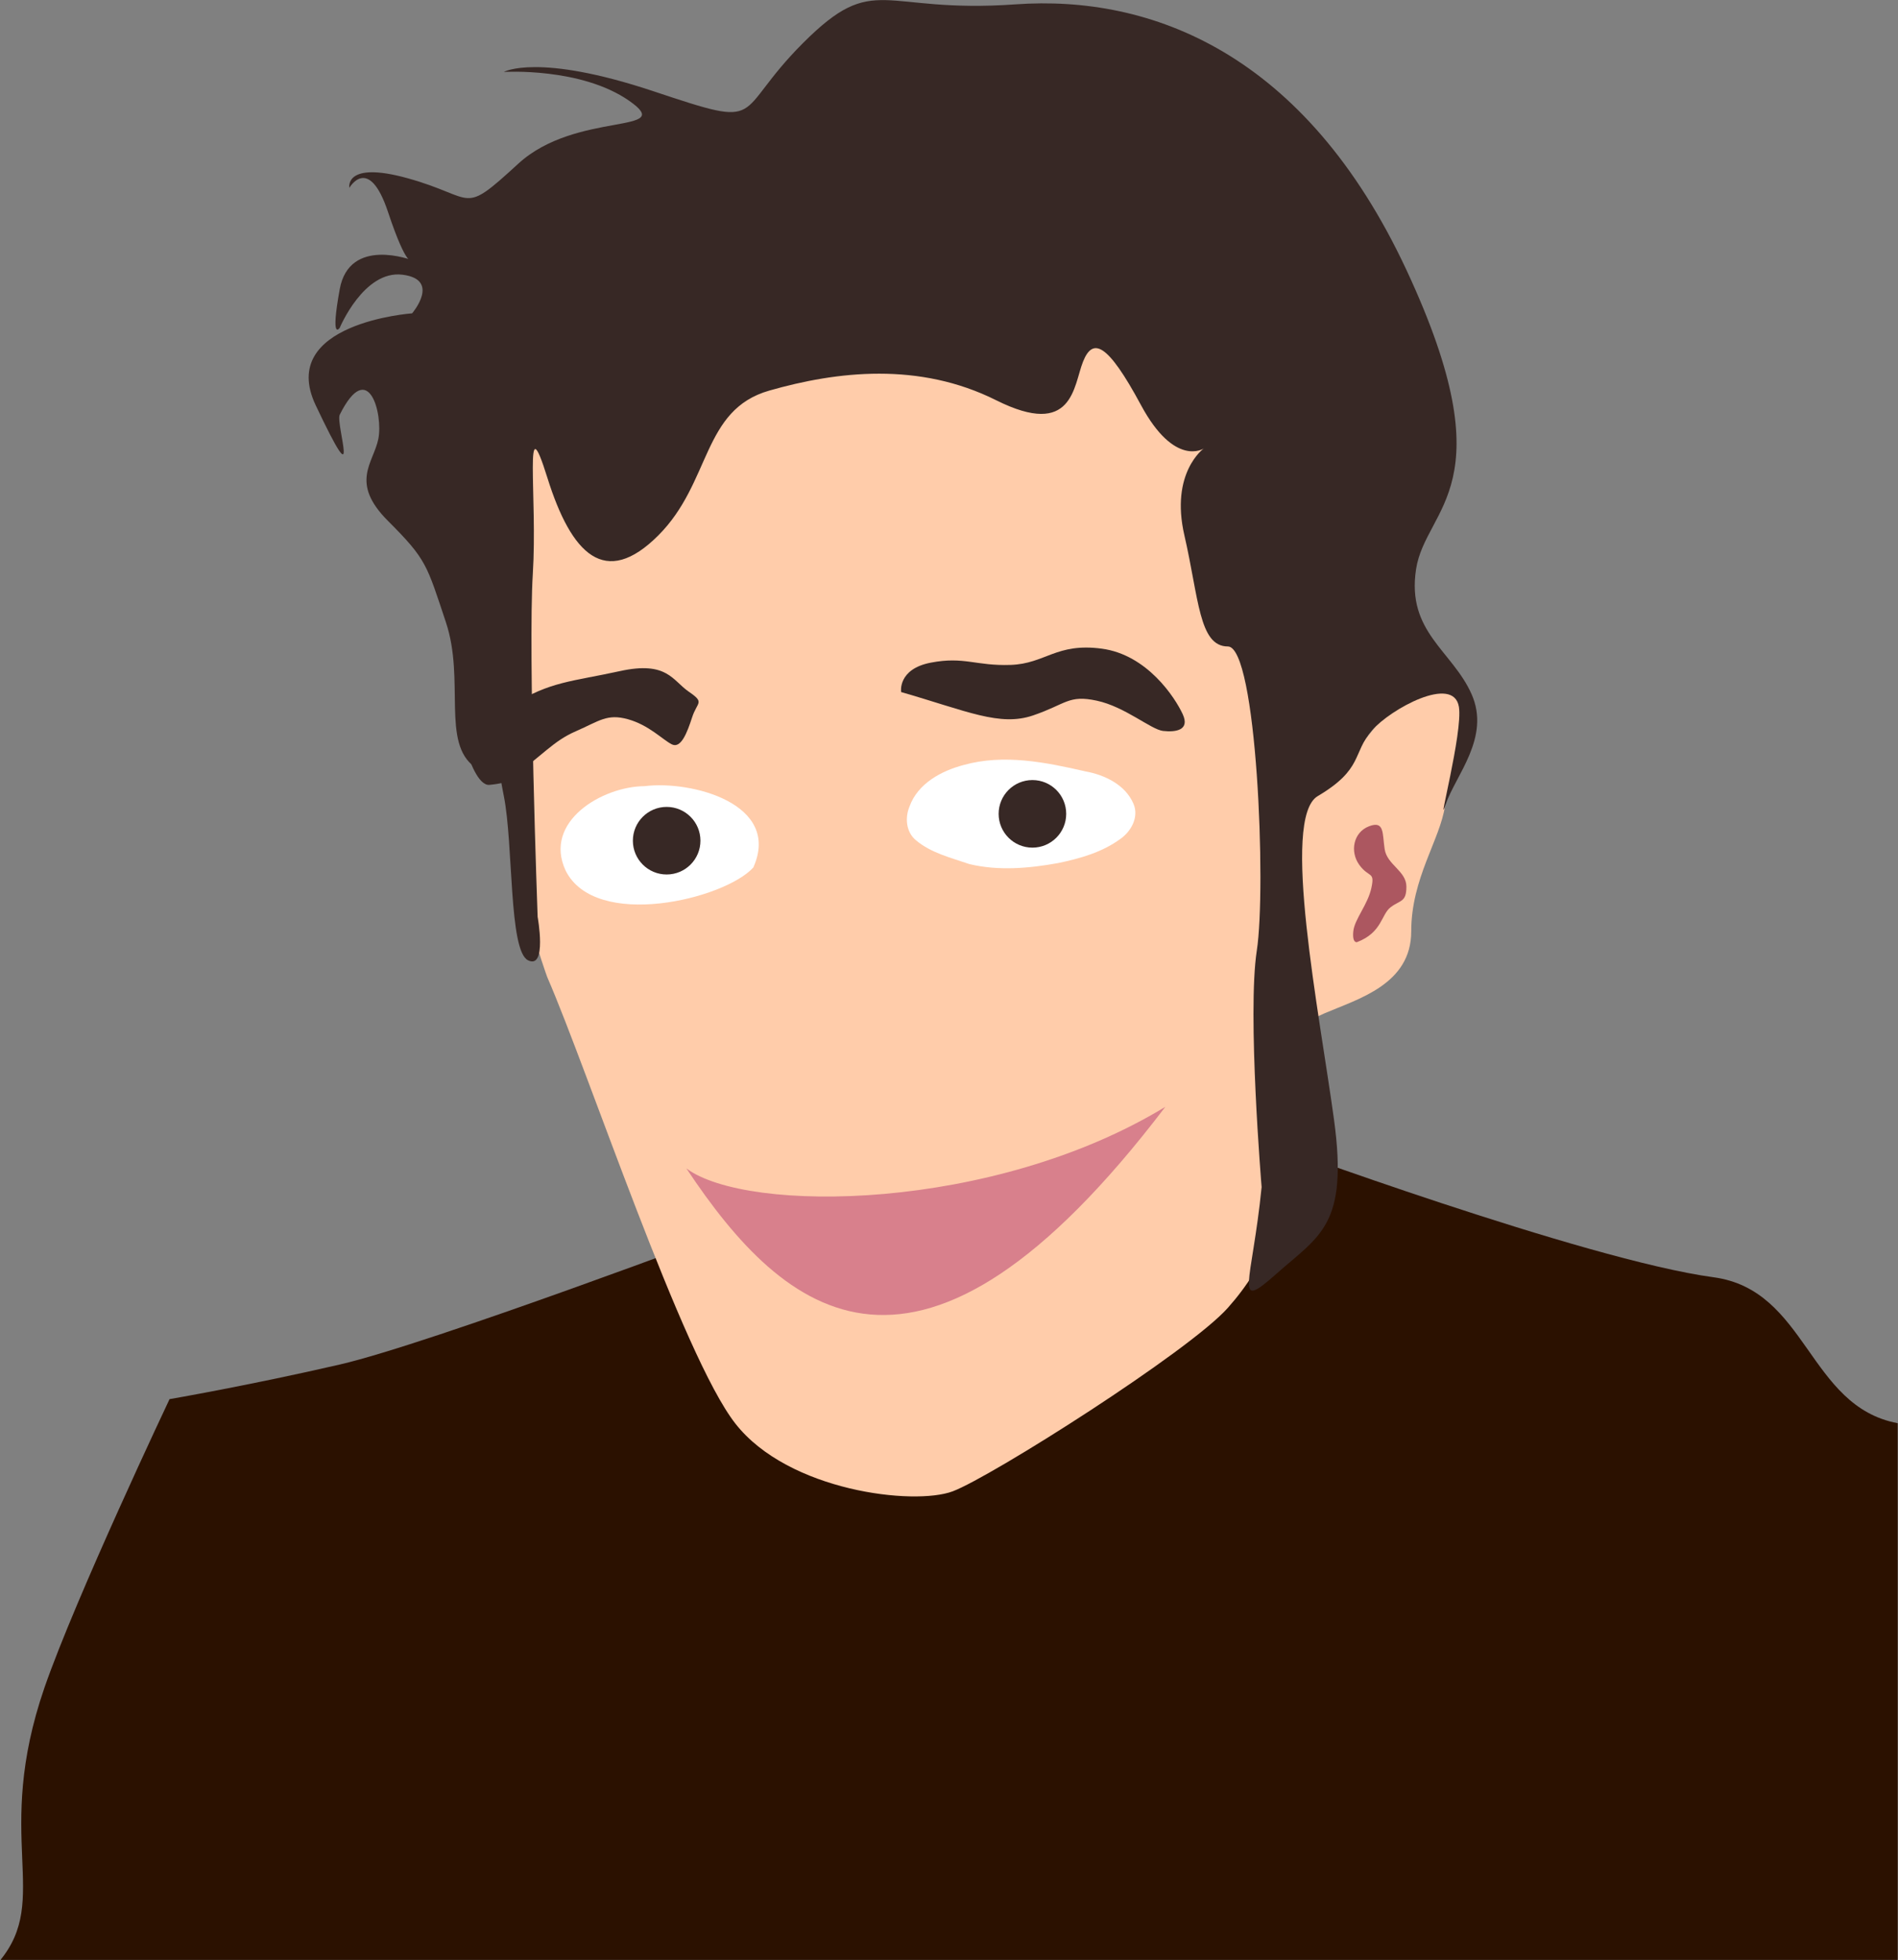 <?xml version="1.0" encoding="UTF-8" standalone="no"?>
<!-- Created with Inkscape (http://www.inkscape.org/) -->

<svg
   xmlns:dc="http://purl.org/dc/elements/1.1/"
   xmlns:cc="http://creativecommons.org/ns#"
   xmlns:rdf="http://www.w3.org/1999/02/22-rdf-syntax-ns#"
   xmlns:svg="http://www.w3.org/2000/svg"
   xmlns="http://www.w3.org/2000/svg"
   xmlns:sodipodi="http://sodipodi.sourceforge.net/DTD/sodipodi-0.dtd"
   xmlns:inkscape="http://www.inkscape.org/namespaces/inkscape"
   preserveAspectRatio="xMinYMin meet"
   viewBox="0 0 1000 1032.335"
   width="1000"
   height="1032.335"
   id="svg5070"
   version="1.1"
   inkscape:version="0.48.3.1 r9886"
   sodipodi:docname="face-wrong3.svg">
  <rect x="0" y="0" width="1000" height="1032.335" fill="#808080" stroke="none"/>
  <defs
     id="defs5072" />
  <sodipodi:namedview
     id="base"
     pagecolor="#ffffff"
     bordercolor="#666666"
     borderopacity="1.0"
     inkscape:pageopacity="0.0"
     inkscape:pageshadow="2"
     inkscape:zoom="0.35"
     inkscape:cx="493.72232"
     inkscape:cy="523.86"
     inkscape:document-units="px"
     inkscape:current-layer="capa1"
     showgrid="false"
     fit-margin-top="0"
     fit-margin-left="0"
     fit-margin-right="0"
     fit-margin-bottom="0"
     inkscape:window-width="1364"
     inkscape:window-height="766"
     inkscape:window-x="0"
     inkscape:window-y="0"
     inkscape:window-maximized="0" />
  <g
     inkscape:label="Capa 1"
     inkscape:groupmode="layer"
     id="capa1"
     transform="translate(89.998,469.223)">
    <g
       id="g3901"
       transform="matrix(3.623,0,0,3.623,3634.332,-5226.367)">
      <path
         id="path5361-6-9-1"
         transform="translate(0,452.362)"
         d="m -843.875,1026.719 -77.281,12.625 c 0,0 -44.274,16.688 -57.406,19.719 -13.132,3.03 -24.75,5.031 -24.75,5.031 0,0 -13.642,28.805 -18.188,41.937 -7.523,21.808 1.047,30.677 -6.531,39.75 l 276.031,0 0,-78.187 c -13.049,-2.458 -13.129,-19.374 -26.781,-21.219 -18.688,-2.525 -65.094,-19.656 -65.094,-19.656 z"
         style="fill:#2b1100;fill-opacity:1;stroke:none"
         inkscape:connector-curvature="0" />
      <path
         sodipodi:nodetypes="csssssssssssssc"
         inkscape:connector-curvature="0"
         id="path4580-87-4-2"
         d="m -948.384,1455.107 c 5.966,13.687 19.653,55.1 27.374,64.926 7.721,9.827 25.971,11.932 31.586,9.827 5.615,-2.106 34.393,-20.355 40.009,-26.672 5.615,-6.317 8.423,-13.336 10.529,-26.672 2.106,-13.336 -1.404,-14.038 3.51,-16.144 4.913,-2.106 12.634,-4.211 12.634,-11.932 0,-7.721 4.212,-13.336 4.913,-18.25 0.702,-4.913 6.317,-17.548 -2.106,-16.846 -8.423,0.702 -14.038,17.548 -16.144,13.336 -2.106,-4.211 -3.51,-63.873 -14.74,-70.892 -11.23,-7.019 -51.239,-23.865 -70.893,-10.529 -19.653,13.336 -32.99,36.499 -31.586,44.922 1.404,8.423 3.51,35.797 1.404,42.816 -2.106,7.019 3.51,22.11 3.51,22.11 z"
         style="fill:#ffccaa;fill-opacity:1;stroke:none" />
      <path
         inkscape:connector-curvature="0"
         id="path4607-0-9-8"
         d="m -865.049,1435.012 c 1.588,-1.1 2.74,-3.208 1.915,-5.114 -1.183,-2.769 -4.189,-4.207 -7.008,-4.712 -5.751,-1.323 -11.839,-2.553 -17.665,-0.932 -3.26,0.852 -6.702,2.696 -7.9,6.052 -0.681,1.63 -0.496,3.715 0.933,4.892 2.208,1.862 5.11,2.55 7.783,3.469 4.238,1.013 8.681,0.618 12.925,-0.154 3.154,-0.66 6.386,-1.563 9.016,-3.5 z"
         style="fill:#ffffff;stroke:none" />
      <path
         sodipodi:nodetypes="csssssssssssscssscscscscccsssssscssssssscsssc"
         inkscape:connector-curvature="0"
         id="path4582-2-8-6"
         d="m -844.501,1485.64 c -1.404,14.038 -4.211,18.25 2.106,12.634 6.317,-5.615 10.529,-7.019 8.423,-22.461 -2.106,-15.442 -7.771,-43.829 -2.369,-47.028 6.668,-3.948 5.001,-6.229 7.896,-9.563 2.684,-3.09 11.849,-8.136 12.634,-3.422 0.609,3.656 -3.334,18.425 -1.93,14.214 1.404,-4.212 6.58,-9.739 3.773,-16.056 -2.808,-6.317 -9.476,-9.037 -8.072,-18.162 1.404,-9.125 13.336,-11.932 -1.404,-43.518 -14.74,-31.586 -37.201,-40.009 -56.854,-38.605 -19.653,1.404 -20.355,-4.913 -30.884,5.615 -10.529,10.529 -4.913,12.634 -21.759,7.019 -16.846,-5.615 -21.759,-2.808 -21.759,-2.808 0,0 11.23,-0.702 18.25,4.211 7.019,4.913 -7.721,1.404 -16.144,9.125 -8.423,7.721 -5.973,4.915 -16.144,2.106 -9.213,-2.544 -8.423,1.404 -8.423,1.404 0,0 2.808,-4.913 5.615,3.51 2.808,8.423 3.51,7.019 3.51,7.019 0,0 -9.125,-3.51 -10.529,4.212 -1.404,7.721 0,5.615 0,5.615 0,0 3.51,-8.423 9.125,-7.721 5.615,0.702 1.404,5.615 1.404,5.615 0,0 -19.653,1.404 -14.038,13.336 6.869,14.502 2.87,2.725 3.51,1.404 4.211,-8.423 6.317,0 5.615,3.51 -0.702,3.51 -4.211,6.317 1.404,11.932 5.615,5.615 5.615,6.317 8.423,14.74 2.808,8.423 -0.702,17.548 4.212,21.057 4.913,3.51 2.808,-2.808 4.211,4.211 1.404,7.019 0.702,22.461 3.51,23.865 2.808,1.404 1.404,-6.317 1.404,-6.317 0,0 -1.404,-38.605 -0.702,-49.835 0.702,-11.23 -1.404,-25.269 2.106,-14.038 3.51,11.23 8.423,16.144 16.144,8.423 7.721,-7.721 6.317,-18.25 16.144,-21.057 9.827,-2.808 21.759,-4.212 32.99,1.404 11.23,5.615 11.23,-2.106 12.634,-5.615 1.404,-3.51 3.51,-2.808 8.423,6.317 4.913,9.125 9.125,6.317 9.125,6.317 0,0 -4.913,3.51 -2.808,12.634 2.106,9.125 2.106,16.144 6.317,16.144 4.211,0 5.615,35.095 4.211,44.22 -1.404,9.125 0.702,34.393 0.702,34.393 z"
         style="fill:#372825;fill-opacity:1;stroke:none" />
      <path
         inkscape:connector-curvature="0"
         id="path4584-9-9-6"
         d="m -830.639,1450.018 c 3.685,-1.404 3.51,-4.036 4.913,-5.089 1.404,-1.053 2.281,-0.702 2.281,-2.983 0,-2.281 -2.808,-3.159 -3.159,-5.44 -0.351,-2.281 0,-4.211 -2.281,-3.334 -2.281,0.877 -2.808,3.685 -1.404,5.615 1.404,1.93 2.281,0.877 1.755,3.334 -0.526,2.457 -2.457,4.562 -2.632,6.317 -0.175,1.755 0.526,1.579 0.526,1.579 z"
         style="fill:#ac5760;fill-opacity:1;stroke:none" />
      <path
         sodipodi:nodetypes="ccc"
         inkscape:connector-curvature="0"
         id="path4588-0-9-4"
         d="m -858.501,1473.958 c -35.841,47.095 -55.383,30.414 -69.65,8.955 8.84,6.6 44.616,6.274 69.65,-8.955 z"
         style="fill:#d8808c;fill-opacity:1;stroke:none" />
      <path
         sodipodi:nodetypes="cccc"
         inkscape:connector-curvature="0"
         id="path4596-2-5-0"
         d="m -918.418,1439.16 c 4.13,-9.249 -8.964,-12.684 -15.818,-11.823 -6.167,0.037 -14.783,5.162 -11.481,12.265 4.344,8.732 23.147,4.154 27.299,-0.442 z"
         style="fill:#ffffff;stroke:none" />
      <path
         inkscape:connector-curvature="0"
         id="path4590-8-9-0"
         d="m -954.341,1426.72 c 5.517,-4.019 6.748,-5.899 10.142,-7.378 3.393,-1.479 4.51,-2.582 7.557,-1.732 3.047,0.85 5.033,2.97 6.361,3.643 1.328,0.673 2.229,-1.652 2.964,-3.923 0.734,-2.271 1.899,-2.098 -0.478,-3.721 -2.377,-1.623 -3.137,-4.513 -10.027,-2.998 -6.89,1.514 -10.219,1.495 -15.566,4.905 -5.347,3.41 -7.403,3.897 -6.915,5.954 0.488,2.056 1.909,5.838 3.519,5.68 1.61,-0.157 2.444,-0.43 2.444,-0.43 z"
         style="fill:#372825;fill-opacity:1;stroke:none" />
      <path
         inkscape:connector-curvature="0"
         id="path4592-5-2-9"
         d="m -896.922,1413.654 c 9.633,2.783 14.351,5.051 19.192,3.397 4.841,-1.654 5.135,-3.027 9.253,-2.144 4.118,0.883 7.892,4.205 9.645,4.401 1.752,0.196 3.959,-0.049 2.856,-2.439 -1.103,-2.39 -5.147,-8.641 -11.777,-9.524 -6.63,-0.883 -8.187,2.193 -13.249,2.364 -5.062,0.171 -6.728,-1.263 -11.594,-0.332 -4.866,0.931 -4.327,4.277 -4.327,4.277 z"
         style="fill:#372825;fill-opacity:1;stroke:none" />
      <path
         transform="matrix(1.965,0,0,1.965,-2713.557,931.383)"
         d="m 909.643,256.429 c 0,1.381 -1.119,2.5 -2.5,2.5 -1.381,0 -2.5,-1.119 -2.5,-2.5 0,-1.381 1.119,-2.5 2.5,-2.5 1.381,0 2.5,1.119 2.5,2.5 z"
         sodipodi:ry="2.5"
         sodipodi:rx="2.5"
         sodipodi:cy="256.42856"
         sodipodi:cx="907.14288"
         id="path4619-05-1-3"
         style="fill:#372825;fill-opacity:1;fill-rule:nonzero;stroke:none"
         sodipodi:type="arc" />
      <path
         d="m 909.643,256.429 c 0,1.381 -1.119,2.5 -2.5,2.5 -1.381,0 -2.5,-1.119 -2.5,-2.5 0,-1.381 1.119,-2.5 2.5,-2.5 1.381,0 2.5,1.119 2.5,2.5 z"
         sodipodi:ry="2.5"
         sodipodi:rx="2.5"
         sodipodi:cy="256.42856"
         sodipodi:cx="907.14288"
         id="path4619-4-4-3-6"
         style="fill:#372825;fill-opacity:1;fill-rule:nonzero;stroke:none"
         sodipodi:type="arc"
         transform="matrix(1.965,0,0,1.965,-2660.366,927.479)" />
    </g>
  </g>
</svg>
